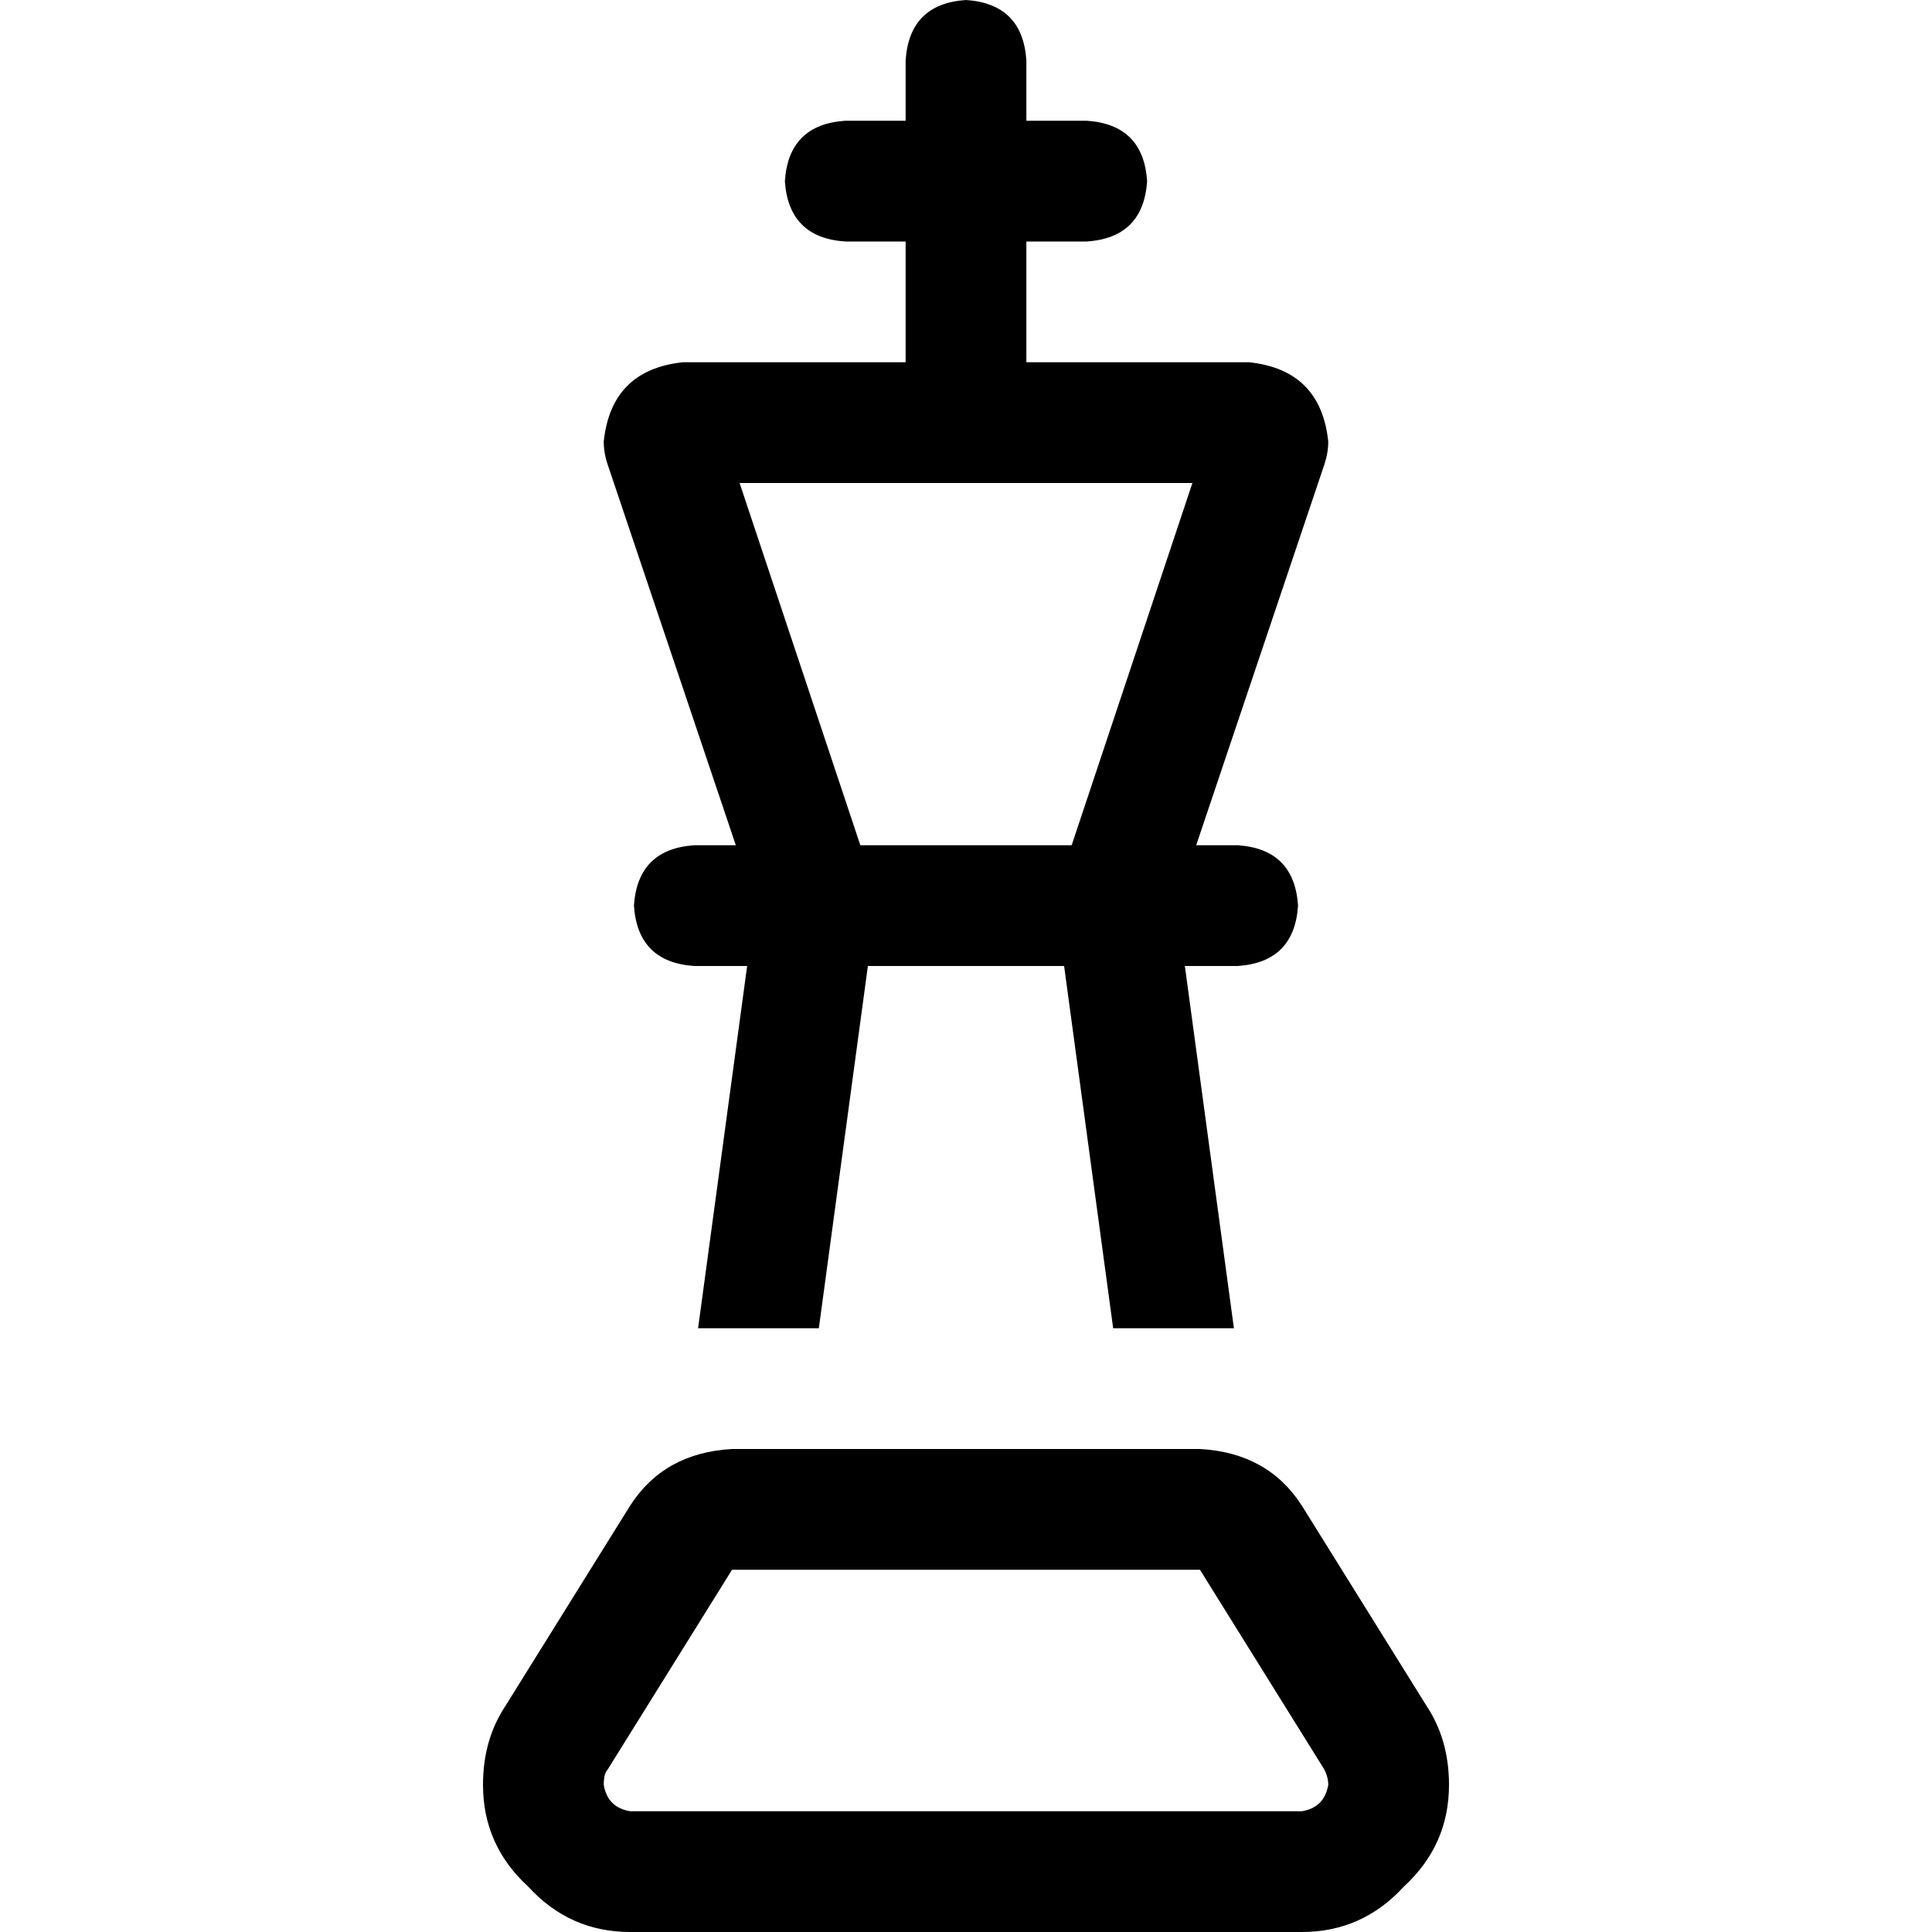 <svg xmlns="http://www.w3.org/2000/svg" viewBox="0 0 512 512">
  <path d="M 272 16 Q 271 1 256 0 Q 241 1 240 16 L 240 32 L 240 32 L 224 32 L 224 32 Q 209 33 208 48 Q 209 63 224 64 L 240 64 L 240 64 L 240 96 L 240 96 L 181 96 L 181 96 Q 162 98 160 117 Q 160 120 161 123 L 195 224 L 195 224 L 184 224 L 184 224 Q 169 225 168 240 Q 169 255 184 256 L 198 256 L 198 256 L 185 352 L 185 352 L 217 352 L 217 352 L 230 256 L 230 256 L 282 256 L 282 256 L 295 352 L 295 352 L 327 352 L 327 352 L 314 256 L 314 256 L 328 256 L 328 256 Q 343 255 344 240 Q 343 225 328 224 L 317 224 L 317 224 L 351 123 L 351 123 Q 352 120 352 117 Q 350 98 331 96 L 272 96 L 272 96 L 272 64 L 272 64 L 288 64 L 288 64 Q 303 63 304 48 Q 303 33 288 32 L 272 32 L 272 32 L 272 16 L 272 16 Z M 284 224 L 228 224 L 284 224 L 228 224 L 196 128 L 196 128 L 256 128 L 316 128 L 284 224 L 284 224 Z M 318 384 L 194 384 L 318 384 L 194 384 Q 176 385 167 399 L 134 452 L 134 452 Q 128 461 128 473 Q 128 489 140 500 Q 151 512 167 512 L 345 512 L 345 512 Q 361 512 372 500 Q 384 489 384 473 Q 384 461 378 452 L 345 399 L 345 399 Q 336 385 318 384 L 318 384 Z M 161 469 L 194 416 L 161 469 L 194 416 L 318 416 L 318 416 L 351 469 L 351 469 Q 352 471 352 473 Q 351 479 345 480 L 167 480 L 167 480 Q 161 479 160 473 Q 160 470 161 469 L 161 469 Z" />
</svg>